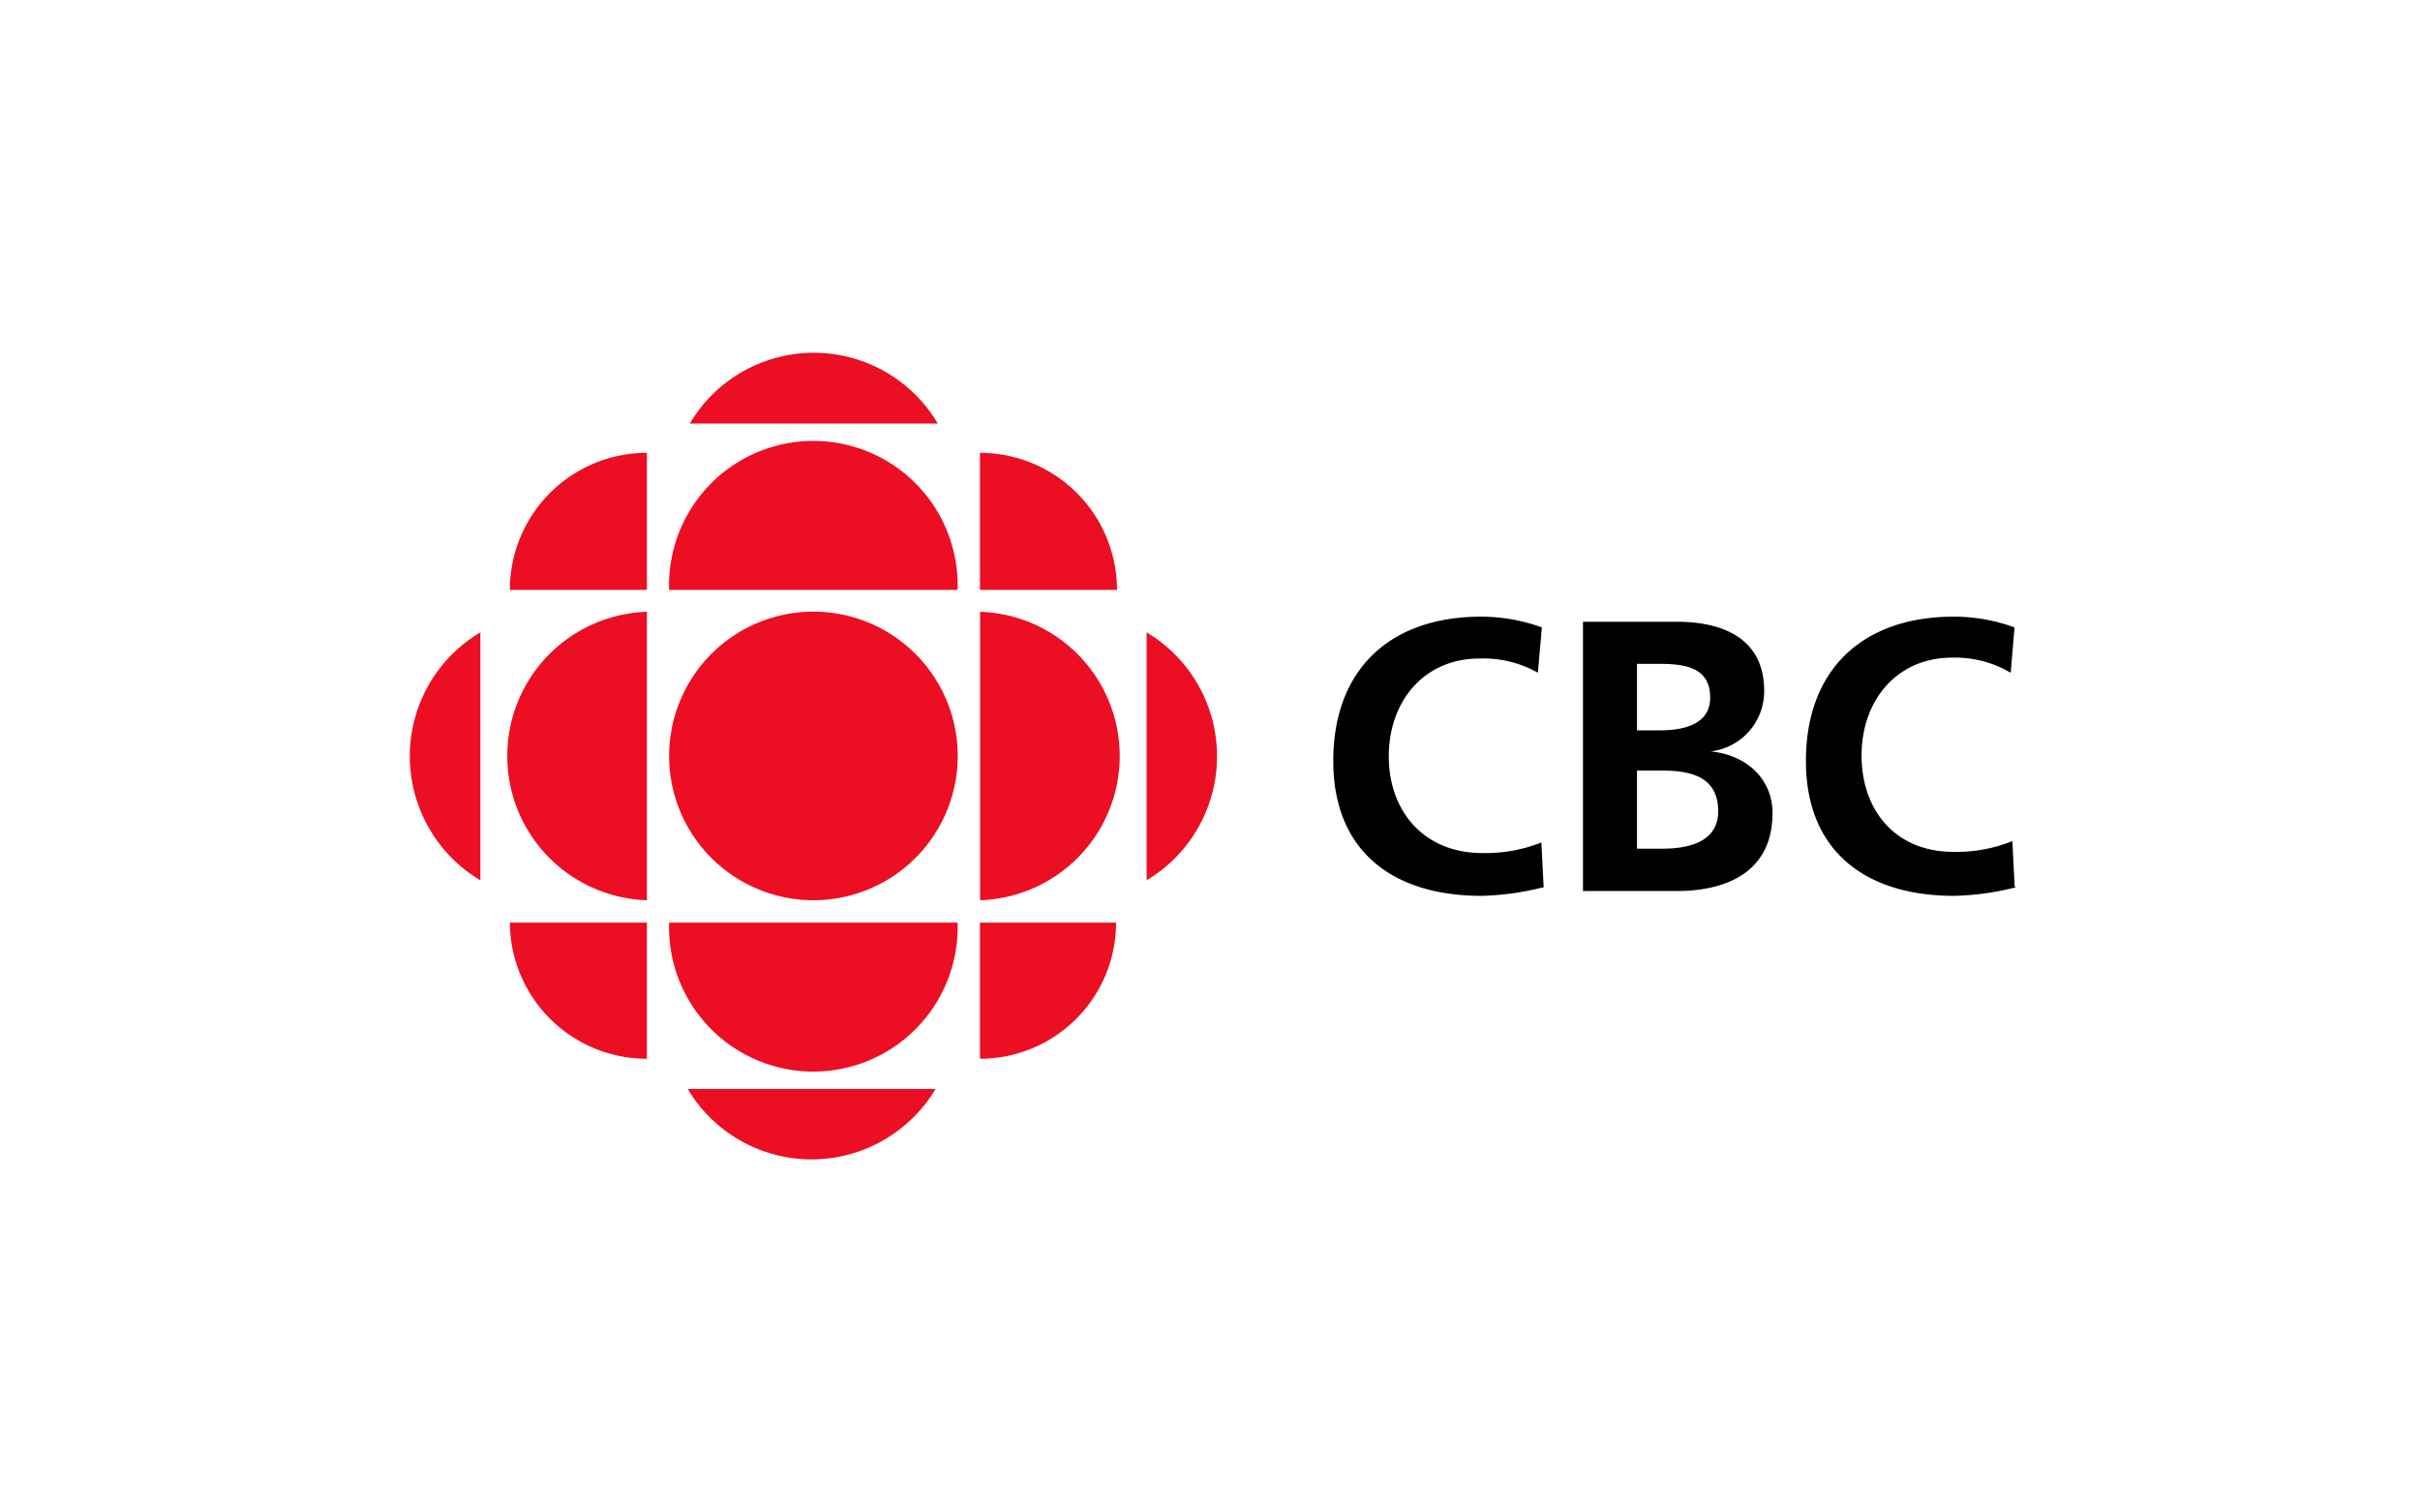 <svg id="Logos" xmlns="http://www.w3.org/2000/svg" width="160" height="100" viewBox="0 0 160 100"><defs><style>.cls-1{fill:none;}.cls-2{fill:#ec0e22;}</style></defs><title>logo-hiringpartner-cbc</title><rect class="cls-1" width="160" height="100"/><path class="cls-2" d="M53.78,59.52A9.54,9.54,0,1,0,44.24,50h0a9.54,9.54,0,0,0,9.54,9.52"/><path class="cls-2" d="M42.77,59.52a9.54,9.54,0,0,1,0-19.07V59.52"/><path class="cls-2" d="M64.79,70.06V61h9a9,9,0,0,1-9,9h0"/><path class="cls-2" d="M42.77,29.94V39H33.71a9.06,9.06,0,0,1,9.06-9.06"/><path class="cls-2" d="M42.77,70.06V61H33.71a9.05,9.05,0,0,0,9,9h0"/><path class="cls-2" d="M75.81,58.2V41.81a9.54,9.54,0,0,1,0,16.39"/><path class="cls-2" d="M45.59,28H62a9.52,9.52,0,0,0-16.39,0"/><path class="cls-2" d="M61.86,72H45.47a9.53,9.53,0,0,0,13.07,3.31A9.65,9.65,0,0,0,61.86,72"/><path class="cls-2" d="M63.31,61a9.54,9.54,0,1,1-19.07,0H63.31"/><path class="cls-2" d="M64.8,59.52a9.54,9.54,0,0,0,0-19.07V59.52"/><path class="cls-2" d="M63.31,39a9.54,9.54,0,1,0-19.07,0H63.31"/><path class="cls-2" d="M31.76,58.2V41.81a9.52,9.52,0,0,0-3.32,13.07,9.43,9.43,0,0,0,3.32,3.32"/><path class="cls-2" d="M73.85,39H64.79V29.94A9.06,9.06,0,0,1,73.85,39h0"/><path d="M102,58.67a18,18,0,0,1-4.06.56c-5.78,0-9.79-2.89-9.79-8.92s3.73-9.54,9.79-9.54a11.9,11.9,0,0,1,4,.71l-.26,3a7.32,7.32,0,0,0-3.86-.94c-3.68,0-6,2.83-6,6.47S94.16,56.4,98,56.4a10,10,0,0,0,3.91-.7l.15,3"/><path d="M108.23,48.29h1.46c1.51,0,3.38-.33,3.38-2.17,0-2.08-1.82-2.23-3.46-2.23h-1.38v4.4m0,7.82h1.69c1.66,0,3.68-.41,3.68-2.47,0-2.33-1.89-2.69-3.68-2.69h-1.69Zm-3.58-15h6.24c2.3,0,5.75.66,5.75,4.57a4,4,0,0,1-3.54,4v0c2.43.24,4.09,1.87,4.09,4.07,0,4.5-4,5.16-6.29,5.16h-6.24V41.08Z"/><path d="M133.26,58.67a18.06,18.06,0,0,1-4.07.56c-5.77,0-9.79-2.89-9.79-8.92s3.74-9.54,9.79-9.54a11.81,11.81,0,0,1,4,.71l-.25,3a7.26,7.26,0,0,0-3.86-1c-3.68,0-6,2.83-6,6.47s2.25,6.37,6.06,6.37a9.86,9.86,0,0,0,3.91-.71l.15,3"/></svg>